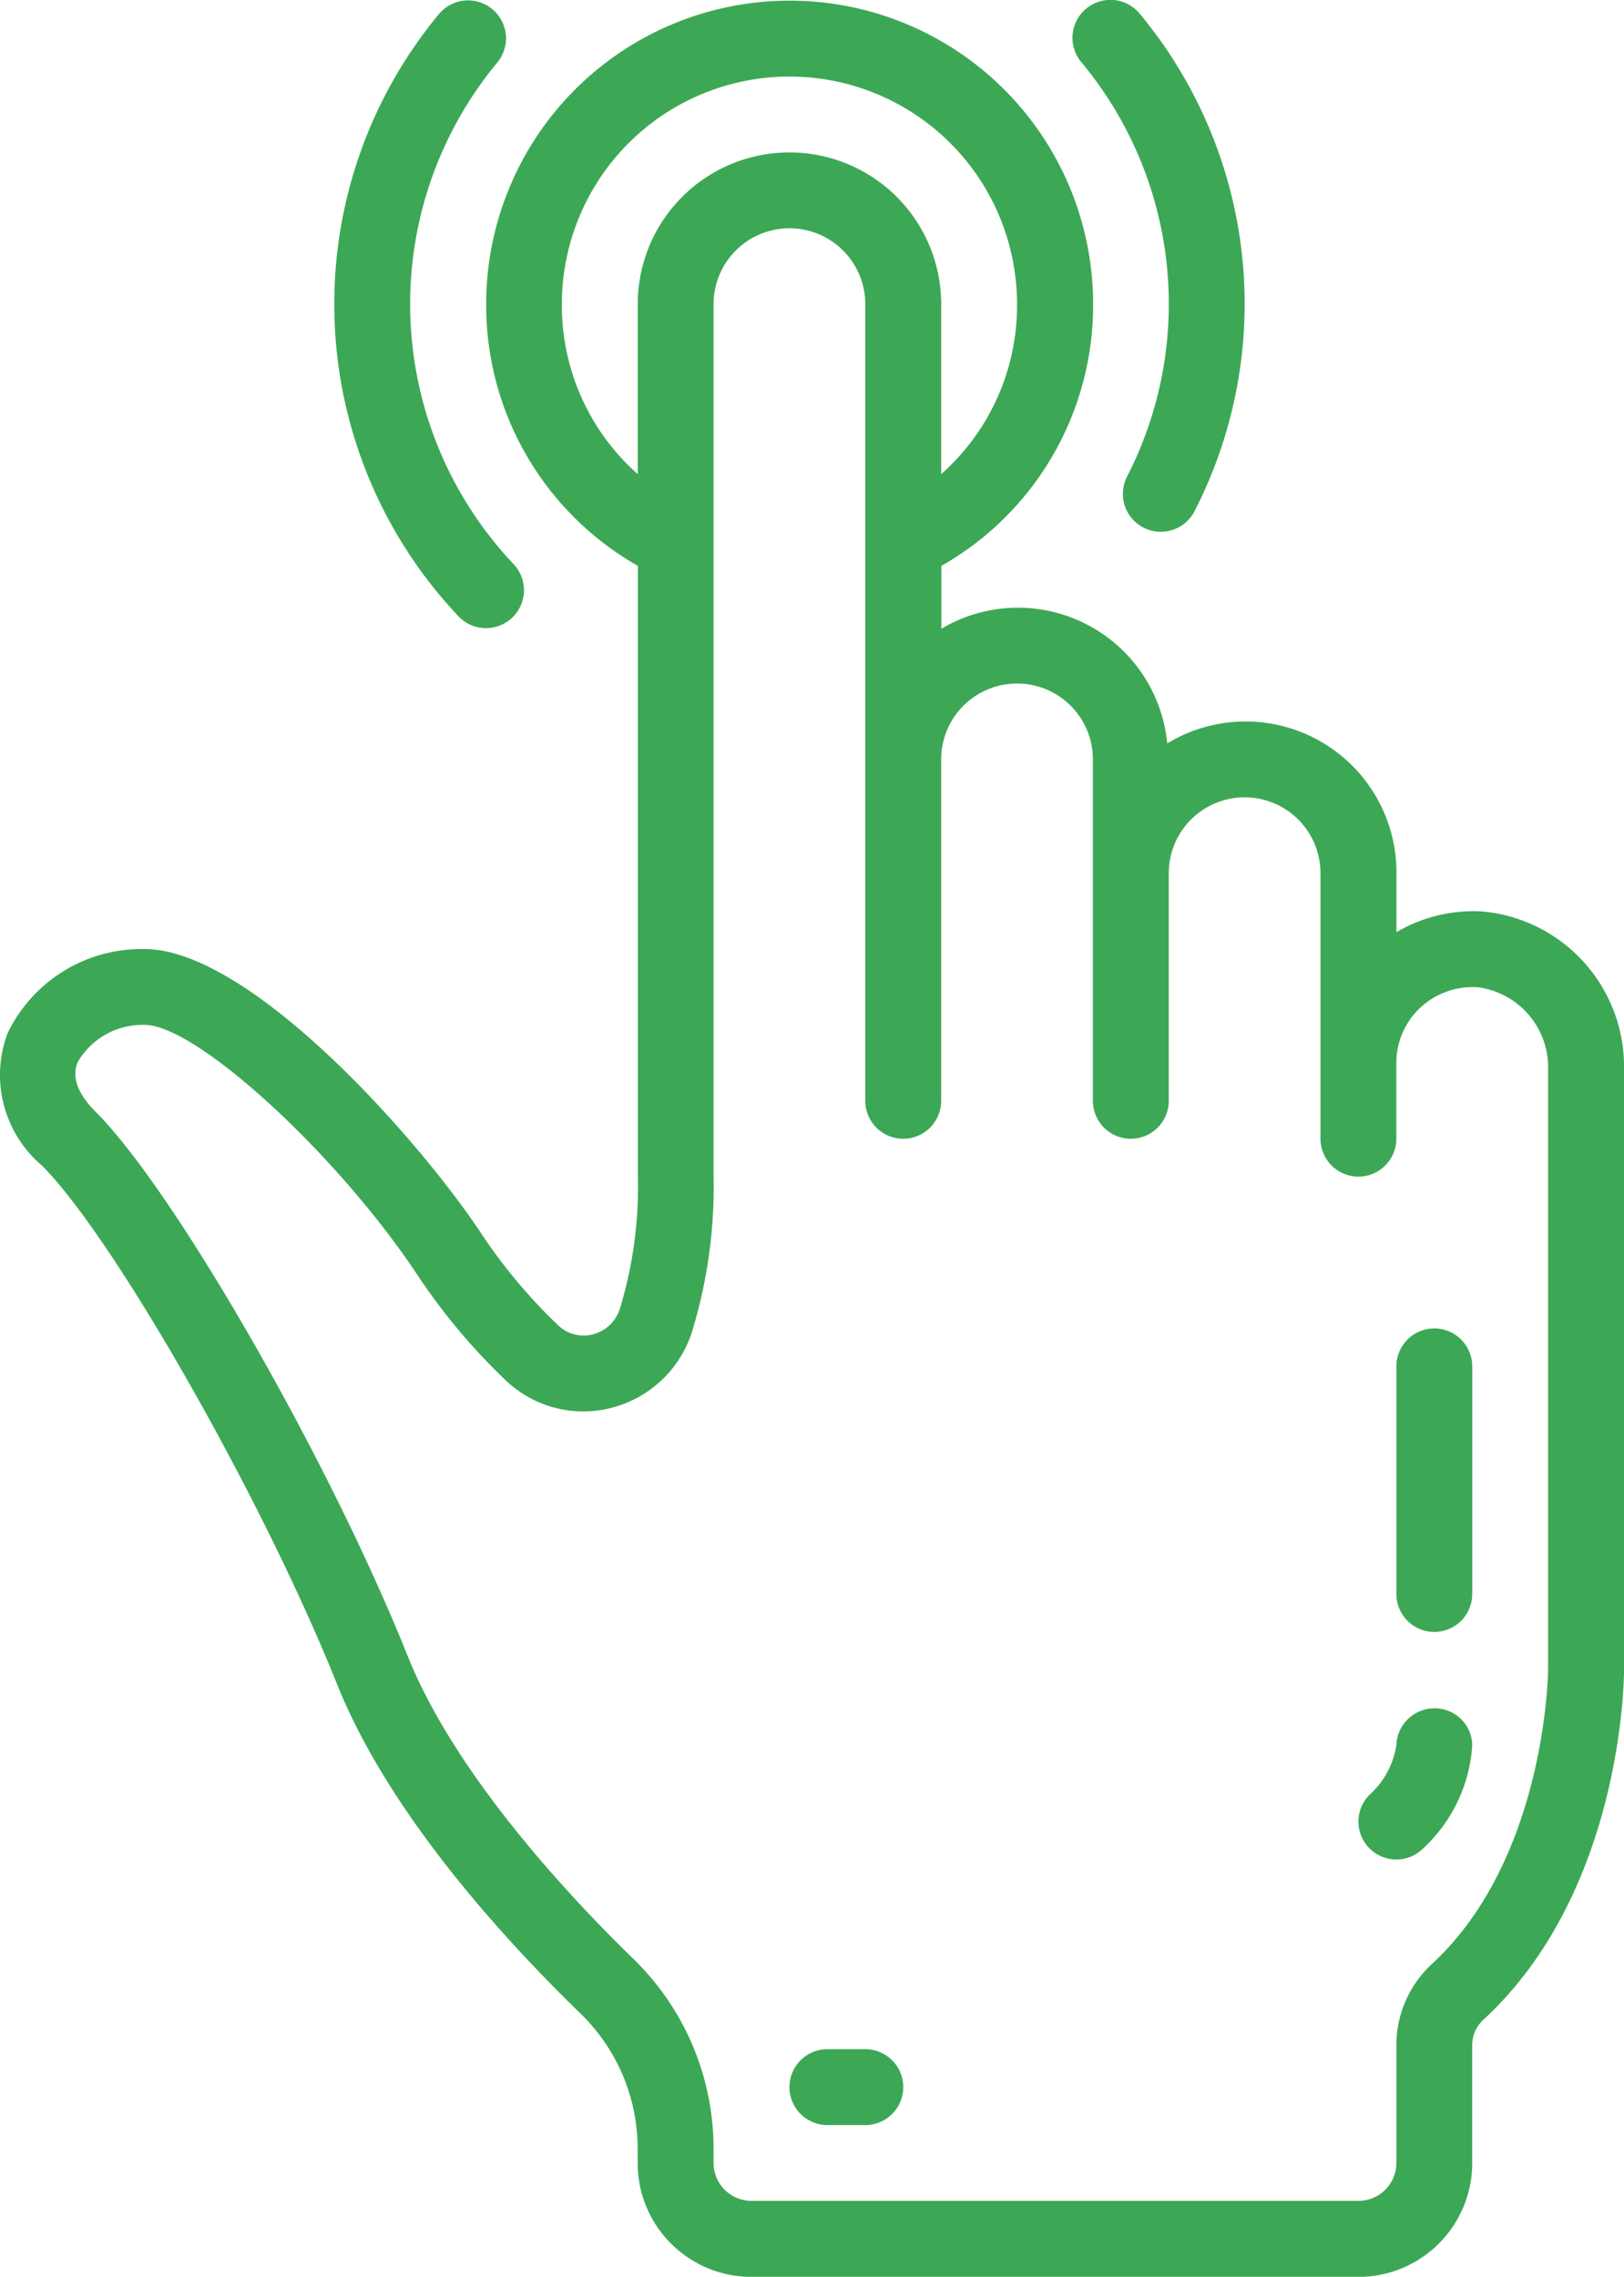 <svg xmlns="http://www.w3.org/2000/svg" width="69.746" height="97.775" viewBox="0 0 69.746 97.775"><defs><style>.a{fill:#3ca855;}</style></defs><g transform="translate(-73.135 0)"><path class="a" d="M73.46,44.5a5.1,5.1,0,0,0,1.476,5.68c3.11,3.112,9.5,14.346,12.671,22.262,2.16,5.4,6.9,10.7,10.5,14.194a8.088,8.088,0,0,1,2.414,5.782v.6a4.887,4.887,0,0,0,4.888,4.887h26.065a4.887,4.887,0,0,0,4.888-4.887v-5A1.494,1.494,0,0,1,136.8,86.9c6.013-5.5,6.082-14.677,6.082-15.065V46.046a6.69,6.69,0,0,0-6.042-6.775,6.511,6.511,0,0,0-3.732.887V37.625a6.479,6.479,0,0,0-9.844-5.573,6.44,6.44,0,0,0-9.7-4.925v-2.7a12.869,12.869,0,0,0,6.517-11.24,13.033,13.033,0,0,0-26.066,0,12.87,12.87,0,0,0,6.516,11.24V50.657a18.029,18.029,0,0,1-.776,5.681,1.647,1.647,0,0,1-1.175,1.095,1.57,1.57,0,0,1-1.466-.385,23.151,23.151,0,0,1-3.368-4.037C90.912,48.783,83.8,40.883,79.345,40.883A6.382,6.382,0,0,0,73.46,44.5ZM97.265,13.188a9.774,9.774,0,1,1,19.549,0,9.676,9.676,0,0,1-3.258,7.3v-7.3a6.516,6.516,0,0,0-13.032,0v7.3A9.678,9.678,0,0,1,97.265,13.188ZM91.023,54.82a26.463,26.463,0,0,0,3.849,4.6,4.82,4.82,0,0,0,4.493,1.172,4.91,4.91,0,0,0,3.47-3.213,21.218,21.218,0,0,0,.946-6.724V13.188a3.258,3.258,0,0,1,6.516,0V47.4a1.629,1.629,0,1,0,3.258,0V32.738a3.258,3.258,0,0,1,6.517,0V47.4a1.629,1.629,0,1,0,3.258,0V37.625a3.258,3.258,0,0,1,6.516,0v11.4a1.629,1.629,0,0,0,3.258,0V45.77a3.23,3.23,0,0,1,.956-2.3,3.3,3.3,0,0,1,2.542-.948,3.469,3.469,0,0,1,3.019,3.525v25.79c0,.08-.083,8.146-5.024,12.662a4.754,4.754,0,0,0-1.492,3.512v5a1.629,1.629,0,0,1-1.63,1.629H105.411a1.629,1.629,0,0,1-1.63-1.629v-.6a11.37,11.37,0,0,0-3.4-8.12c-2.76-2.679-7.7-7.944-9.745-13.068-3.353-8.377-9.986-19.945-13.394-23.353-.776-.775-1.035-1.492-.771-2.131a3.213,3.213,0,0,1,2.877-1.6C81.559,44.141,87.562,49.63,91.023,54.82Z" transform="translate(0 -0.126)"/><path class="a" d="M388.8,311.766a1.629,1.629,0,0,0,1.629-1.629v-9.774a1.629,1.629,0,0,0-3.258,0v9.774A1.629,1.629,0,0,0,388.8,311.766Z" transform="translate(-254.066 -241.685)"/><path class="a" d="M380.27,390.652a1.626,1.626,0,0,0,1.151-.477,6.613,6.613,0,0,0,2.107-4.41,1.609,1.609,0,0,0-1.59-1.606,1.639,1.639,0,0,0-1.668,1.568,3.584,3.584,0,0,1-1.152,2.144,1.629,1.629,0,0,0,1.152,2.781Z" transform="translate(-247.165 -310.797)"/><path class="a" d="M252.307,464.075h1.629a1.629,1.629,0,1,0,0-3.258h-1.629a1.629,1.629,0,1,0,0,3.258Z" transform="translate(-143.638 -372.816)"/><path class="a" d="M154.827,26.974a1.629,1.629,0,0,0,1.188-2.745A16.251,16.251,0,0,1,155.3,2.7,1.629,1.629,0,1,0,152.791.622a19.511,19.511,0,0,0,.849,25.839A1.629,1.629,0,0,0,154.827,26.974Z" transform="translate(-60.82 0)"/><path class="a" d="M317.4,22.658a1.629,1.629,0,0,0,2.192-.707A19.482,19.482,0,0,0,317.264.622a1.629,1.629,0,1,0-2.51,2.075,16.227,16.227,0,0,1,1.94,17.769A1.628,1.628,0,0,0,317.4,22.658Z" transform="translate(-195.155 0)"/></g></svg>
